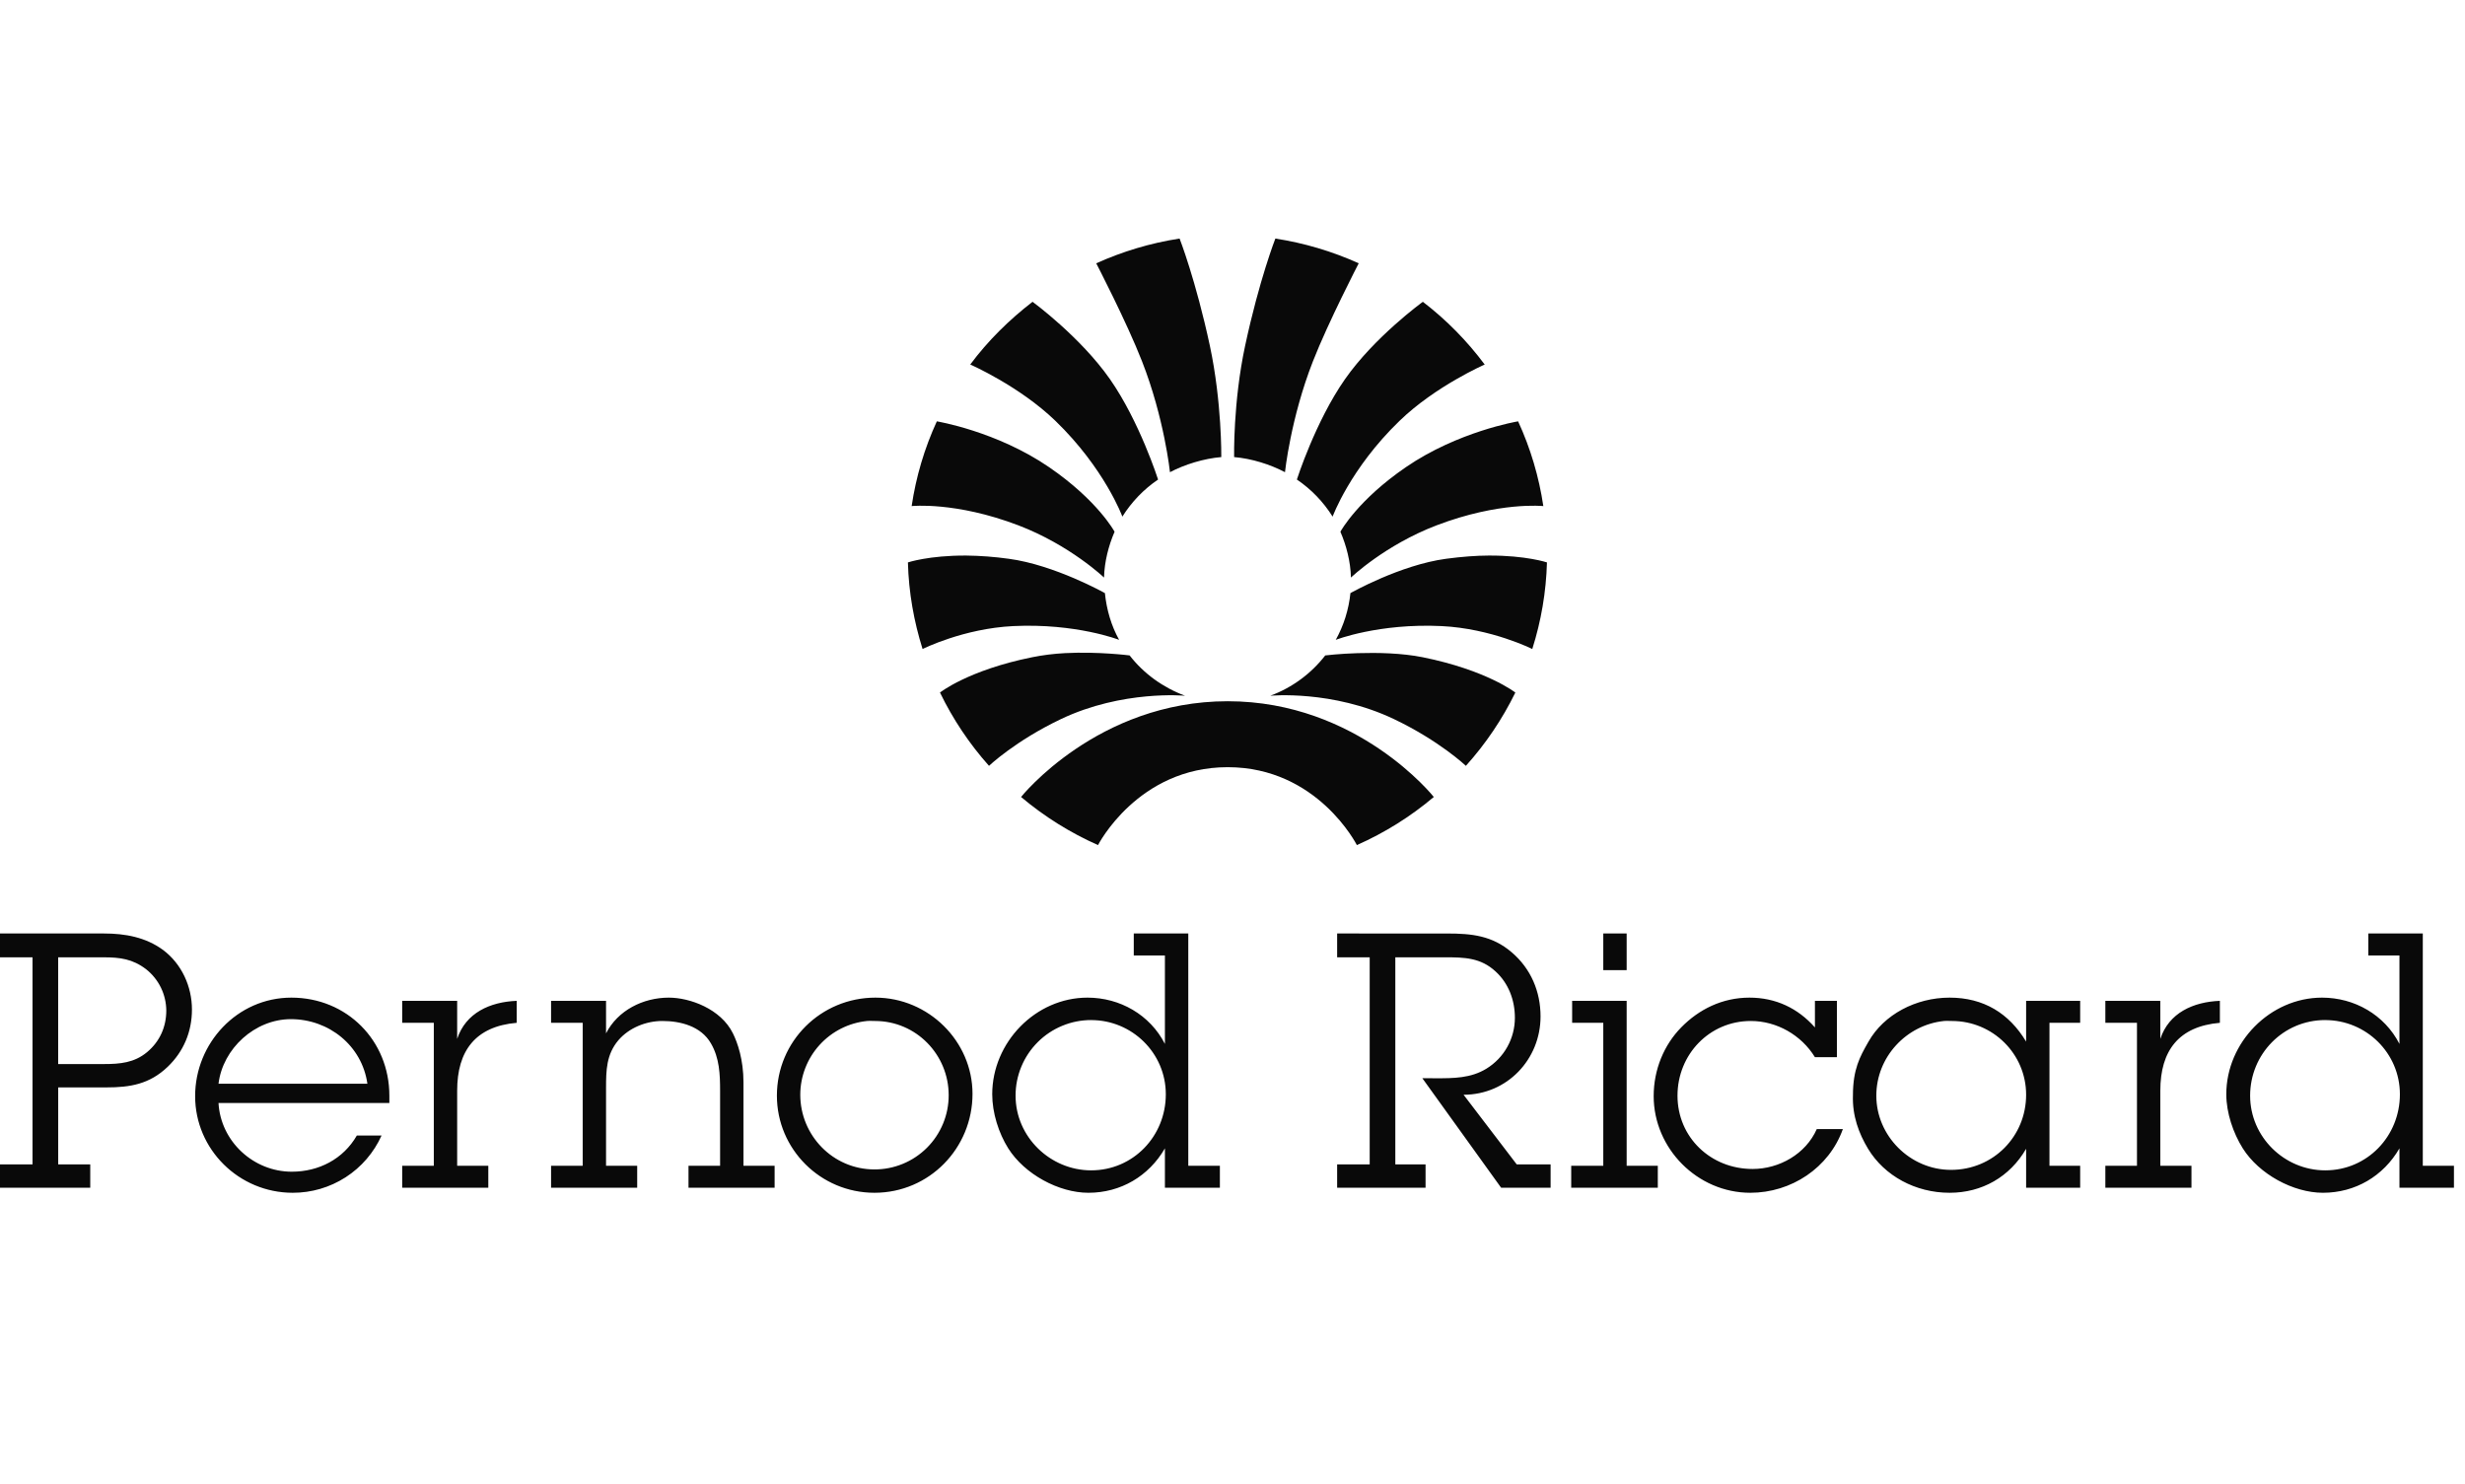 <svg width="93" height="56" viewBox="0 0 93 56" fill="none" xmlns="http://www.w3.org/2000/svg">
<path fill-rule="evenodd" clip-rule="evenodd" d="M44.504 9C44.504 9 44.505 9 44.505 9H44.504C44.504 9 44.504 9 44.504 9ZM44.504 9C43.401 9.169 42.342 9.49 41.359 9.934C41.359 9.934 42.507 12.147 43.087 13.632C43.929 15.782 44.141 17.814 44.141 17.814C44.694 17.522 45.422 17.298 46.077 17.244C46.077 17.244 46.102 15.176 45.646 13.044C45.113 10.564 44.509 9.013 44.504 9ZM46.976 13.044C47.51 10.553 48.117 9 48.117 9C49.203 9.167 50.261 9.481 51.262 9.933C51.262 9.933 50.115 12.147 49.534 13.632C48.692 15.782 48.48 17.814 48.48 17.814C47.928 17.522 47.218 17.298 46.561 17.244C46.561 17.244 46.519 15.176 46.976 13.044ZM36.606 13.752C37.272 12.856 38.071 12.069 38.957 11.385L38.957 11.386C38.957 11.386 40.758 12.704 41.878 14.306C42.996 15.909 43.692 18.091 43.692 18.091C43.151 18.459 42.692 18.936 42.345 19.49C42.345 19.49 41.68 17.678 39.821 15.879C38.461 14.564 36.606 13.752 36.606 13.752ZM53.682 11.386C53.682 11.385 53.682 11.385 53.682 11.385H53.681C53.682 11.385 53.682 11.385 53.682 11.386ZM53.682 11.386C53.655 11.405 51.855 12.715 50.744 14.305C49.624 15.908 48.929 18.091 48.929 18.091C49.471 18.459 49.93 18.935 50.277 19.49C50.277 19.49 50.938 17.678 52.8 15.879C54.158 14.564 56.015 13.753 56.015 13.753C55.35 12.86 54.565 12.063 53.682 11.386ZM34.395 19.093C34.559 17.988 34.878 16.911 35.345 15.896C35.345 15.896 37.6 16.267 39.579 17.624C41.422 18.887 42.051 20.061 42.051 20.061C41.825 20.584 41.668 21.189 41.653 21.789C41.653 21.789 40.371 20.564 38.421 19.819C36.049 18.915 34.395 19.093 34.395 19.093ZM53.042 17.624C55.005 16.279 57.237 15.902 57.276 15.896C57.743 16.911 58.063 17.988 58.227 19.093C58.227 19.093 56.572 18.915 54.2 19.819C52.248 20.564 50.969 21.789 50.969 21.789C50.954 21.189 50.797 20.584 50.571 20.061C50.571 20.061 50.571 20.06 50.572 20.059C50.599 20.01 51.24 18.86 53.042 17.624ZM57.276 15.896C57.277 15.896 57.277 15.896 57.277 15.896H57.276C57.276 15.896 57.276 15.896 57.276 15.896ZM34.254 21.218C34.254 21.218 35.042 20.953 36.449 20.959C36.987 20.965 37.524 21.006 38.056 21.08C39.792 21.312 41.686 22.376 41.686 22.376C41.75 23.006 41.928 23.609 42.222 24.139C42.222 24.139 40.6 23.506 38.229 23.62C36.349 23.711 34.807 24.485 34.807 24.485C34.481 23.447 34.284 22.356 34.254 21.218ZM54.561 21.08C55.162 21 55.7 20.961 56.169 20.959C57.576 20.953 58.364 21.218 58.364 21.218C58.333 22.328 58.146 23.427 57.81 24.485C57.81 24.485 56.269 23.711 54.389 23.62C52.019 23.506 50.396 24.139 50.396 24.139C50.698 23.595 50.886 22.995 50.949 22.376C50.949 22.376 52.827 21.312 54.561 21.08ZM38.938 24.796C39.337 24.715 39.763 24.662 40.182 24.64C41.441 24.575 42.619 24.727 42.619 24.727C43.149 25.412 43.878 25.938 44.711 26.248C44.711 26.248 42.352 26.022 40.027 27.129C38.308 27.947 37.313 28.892 37.313 28.892C36.572 28.061 35.949 27.13 35.464 26.127C35.464 26.127 36.523 25.283 38.938 24.796ZM49.999 24.727C49.999 24.727 50.524 24.662 51.243 24.64V24.641C51.963 24.619 52.882 24.636 53.68 24.796C56.096 25.284 57.171 26.127 57.171 26.127C56.681 27.131 56.052 28.062 55.305 28.892C55.305 28.892 54.309 27.947 52.591 27.129C50.267 26.021 47.925 26.248 47.925 26.248C48.745 25.945 49.463 25.418 49.999 24.727ZM38.523 30.067C38.523 30.067 41.402 26.455 46.318 26.455V26.455C51.234 26.455 54.095 30.067 54.095 30.067C53.218 30.807 52.241 31.418 51.192 31.882C51.192 31.882 49.71 28.943 46.318 28.943C42.925 28.943 41.426 31.882 41.426 31.882C40.378 31.417 39.4 30.806 38.523 30.067ZM0 36.116V35.217H3.923C4.715 35.217 5.495 35.356 6.153 35.839C6.851 36.362 7.242 37.213 7.242 38.086C7.242 38.918 6.93 39.669 6.326 40.247C5.639 40.904 4.909 41.024 4.01 41.024H2.196V43.928H3.405V44.809H0V43.928H1.227V36.116H0ZM42.775 36.047V35.217H44.832V43.98H46.024V44.809H43.95V43.323C43.346 44.37 42.285 44.999 41.064 44.999C39.949 44.999 38.657 44.302 38.039 43.323C37.676 42.746 37.435 41.982 37.435 41.283C37.435 39.325 39.069 37.637 41.029 37.637C42.251 37.637 43.386 38.282 43.95 39.383V36.047H42.775ZM50.448 36.116V35.217L54.596 35.218C55.521 35.218 56.295 35.295 57.033 35.926C57.757 36.543 58.122 37.406 58.122 38.346C58.122 39.969 56.856 41.301 55.218 41.301L57.223 43.928H58.502V44.809H56.635L53.663 40.678H54.026C54.068 40.678 54.111 40.679 54.154 40.679C54.834 40.68 55.489 40.681 56.082 40.316C56.41 40.114 56.681 39.832 56.868 39.496C57.056 39.16 57.154 38.782 57.154 38.397C57.154 37.727 56.911 37.094 56.428 36.652C55.864 36.129 55.252 36.116 54.527 36.116H52.643V43.928H53.784V44.809H50.448V43.928H51.676V36.116H50.448ZM60.489 36.6V35.217H61.371V36.6H60.489ZM89.352 36.047V35.217H91.408V43.98H92.583V44.809H90.527V43.323C89.923 44.37 88.861 44.999 87.641 44.999C86.526 44.999 85.234 44.302 84.616 43.323C84.254 42.746 83.994 41.982 83.994 41.283C83.994 39.325 85.647 37.637 87.606 37.637C88.827 37.637 89.963 38.282 90.527 39.383V36.047H89.352ZM3.906 36.116H2.195V40.143H3.923C4.527 40.143 5.065 40.096 5.548 39.694C6.031 39.291 6.274 38.738 6.274 38.121C6.271 37.821 6.201 37.526 6.07 37.257C5.938 36.988 5.748 36.752 5.513 36.566C5.003 36.176 4.524 36.116 3.906 36.116ZM7.362 41.353C7.362 39.353 8.952 37.637 10.992 37.637C13.086 37.637 14.69 39.254 14.69 41.336V41.612H8.244C8.324 43.06 9.56 44.204 11.009 44.204C12.031 44.204 12.953 43.725 13.463 42.839H14.396C14.105 43.484 13.634 44.032 13.039 44.415C12.444 44.798 11.751 45.001 11.044 44.999C9.017 44.999 7.362 43.366 7.362 41.353ZM22.865 38.985C23.308 38.114 24.267 37.637 25.233 37.637C26.025 37.637 27.195 38.059 27.652 38.985C27.826 39.335 28.05 39.975 28.05 40.834V43.98H29.225V44.809H25.976V43.98H27.168V41.162C27.168 40.532 27.145 39.916 26.823 39.365C26.447 38.708 25.663 38.518 24.991 38.518C24.374 38.518 23.735 38.774 23.331 39.244C22.876 39.782 22.865 40.384 22.865 41.041V43.98H24.04V44.809H20.791V43.98H21.984V38.587H20.791V37.758H22.865V38.985ZM29.311 41.336C29.311 39.282 30.973 37.637 33.027 37.637C35.027 37.637 36.691 39.28 36.691 41.266C36.691 43.32 35.059 44.999 32.992 44.999C30.952 44.999 29.311 43.349 29.311 41.336ZM63.428 38.761C64.098 38.076 64.983 37.637 66.003 37.637C66.997 37.637 67.831 38.036 68.474 38.761V37.758H69.303V39.884H68.474C67.964 39.051 67.035 38.518 66.055 38.518C64.496 38.518 63.289 39.778 63.289 41.336C63.289 42.906 64.539 44.101 66.123 44.101C67.129 44.101 68.128 43.536 68.543 42.597H69.528C69.006 44.06 67.58 44.999 66.037 44.999C64.037 44.999 62.39 43.327 62.39 41.353C62.39 40.346 62.782 39.419 63.428 38.761ZM70.496 39.296C71.073 38.277 72.28 37.637 73.555 37.637C74.832 37.637 75.797 38.222 76.442 39.296V37.758H78.481V38.587H77.323V43.98H78.481V44.809H76.442V43.34C75.825 44.401 74.777 44.999 73.555 44.999C72.267 44.999 71.097 44.361 70.479 43.34C70.131 42.763 69.881 42.096 69.908 41.318C69.908 40.334 70.18 39.855 70.464 39.352C70.475 39.334 70.486 39.315 70.496 39.296ZM15.174 38.587V37.758H17.248V39.193C17.57 38.212 18.488 37.798 19.495 37.758V38.587C17.938 38.721 17.248 39.643 17.248 41.145V43.98H18.423V44.809H15.174V43.98H16.367V38.587H15.174ZM59.314 38.587V37.758H61.371V43.98H62.546V44.809H59.279V43.98H60.489V38.587H59.314ZM79.431 38.587V37.758H81.505V39.193C81.828 38.212 82.745 37.798 83.752 37.758V38.587C82.195 38.721 81.505 39.643 81.505 41.145V43.98H82.68V44.809H79.431V43.98H80.624V38.587H79.431ZM13.861 40.886C13.659 39.45 12.41 38.449 10.975 38.449C9.619 38.449 8.405 39.557 8.244 40.886H13.861ZM43.984 41.283C43.984 39.726 42.71 38.484 41.167 38.484V38.483C40.792 38.483 40.422 38.556 40.075 38.7C39.729 38.843 39.414 39.053 39.15 39.318C38.885 39.583 38.675 39.897 38.532 40.244C38.389 40.59 38.315 40.961 38.316 41.336C38.316 42.892 39.624 44.153 41.167 44.153C42.751 44.153 43.984 42.867 43.984 41.283ZM90.544 41.283C90.544 39.726 89.27 38.484 87.727 38.484V38.483C86.142 38.483 84.893 39.765 84.893 41.336C84.893 42.892 86.183 44.153 87.727 44.153C89.311 44.153 90.544 42.867 90.544 41.283ZM32.912 38.516C32.846 38.514 32.779 38.512 32.716 38.518C32.026 38.587 31.385 38.91 30.919 39.424C30.453 39.938 30.194 40.607 30.193 41.301C30.193 42.831 31.422 44.118 32.992 44.118C33.36 44.119 33.725 44.047 34.065 43.906C34.405 43.766 34.714 43.559 34.974 43.299C35.234 43.039 35.44 42.73 35.58 42.391C35.721 42.05 35.793 41.686 35.792 41.318C35.792 39.788 34.566 38.518 33.01 38.518C32.978 38.518 32.945 38.517 32.912 38.516ZM73.543 38.516C73.478 38.514 73.411 38.512 73.348 38.518C71.924 38.663 70.79 39.876 70.79 41.336C70.79 42.853 72.064 44.135 73.607 44.135C75.205 44.135 76.442 42.871 76.442 41.301C76.442 39.758 75.184 38.518 73.641 38.518C73.609 38.518 73.576 38.517 73.543 38.516Z" fill="#090909"/>
</svg>

